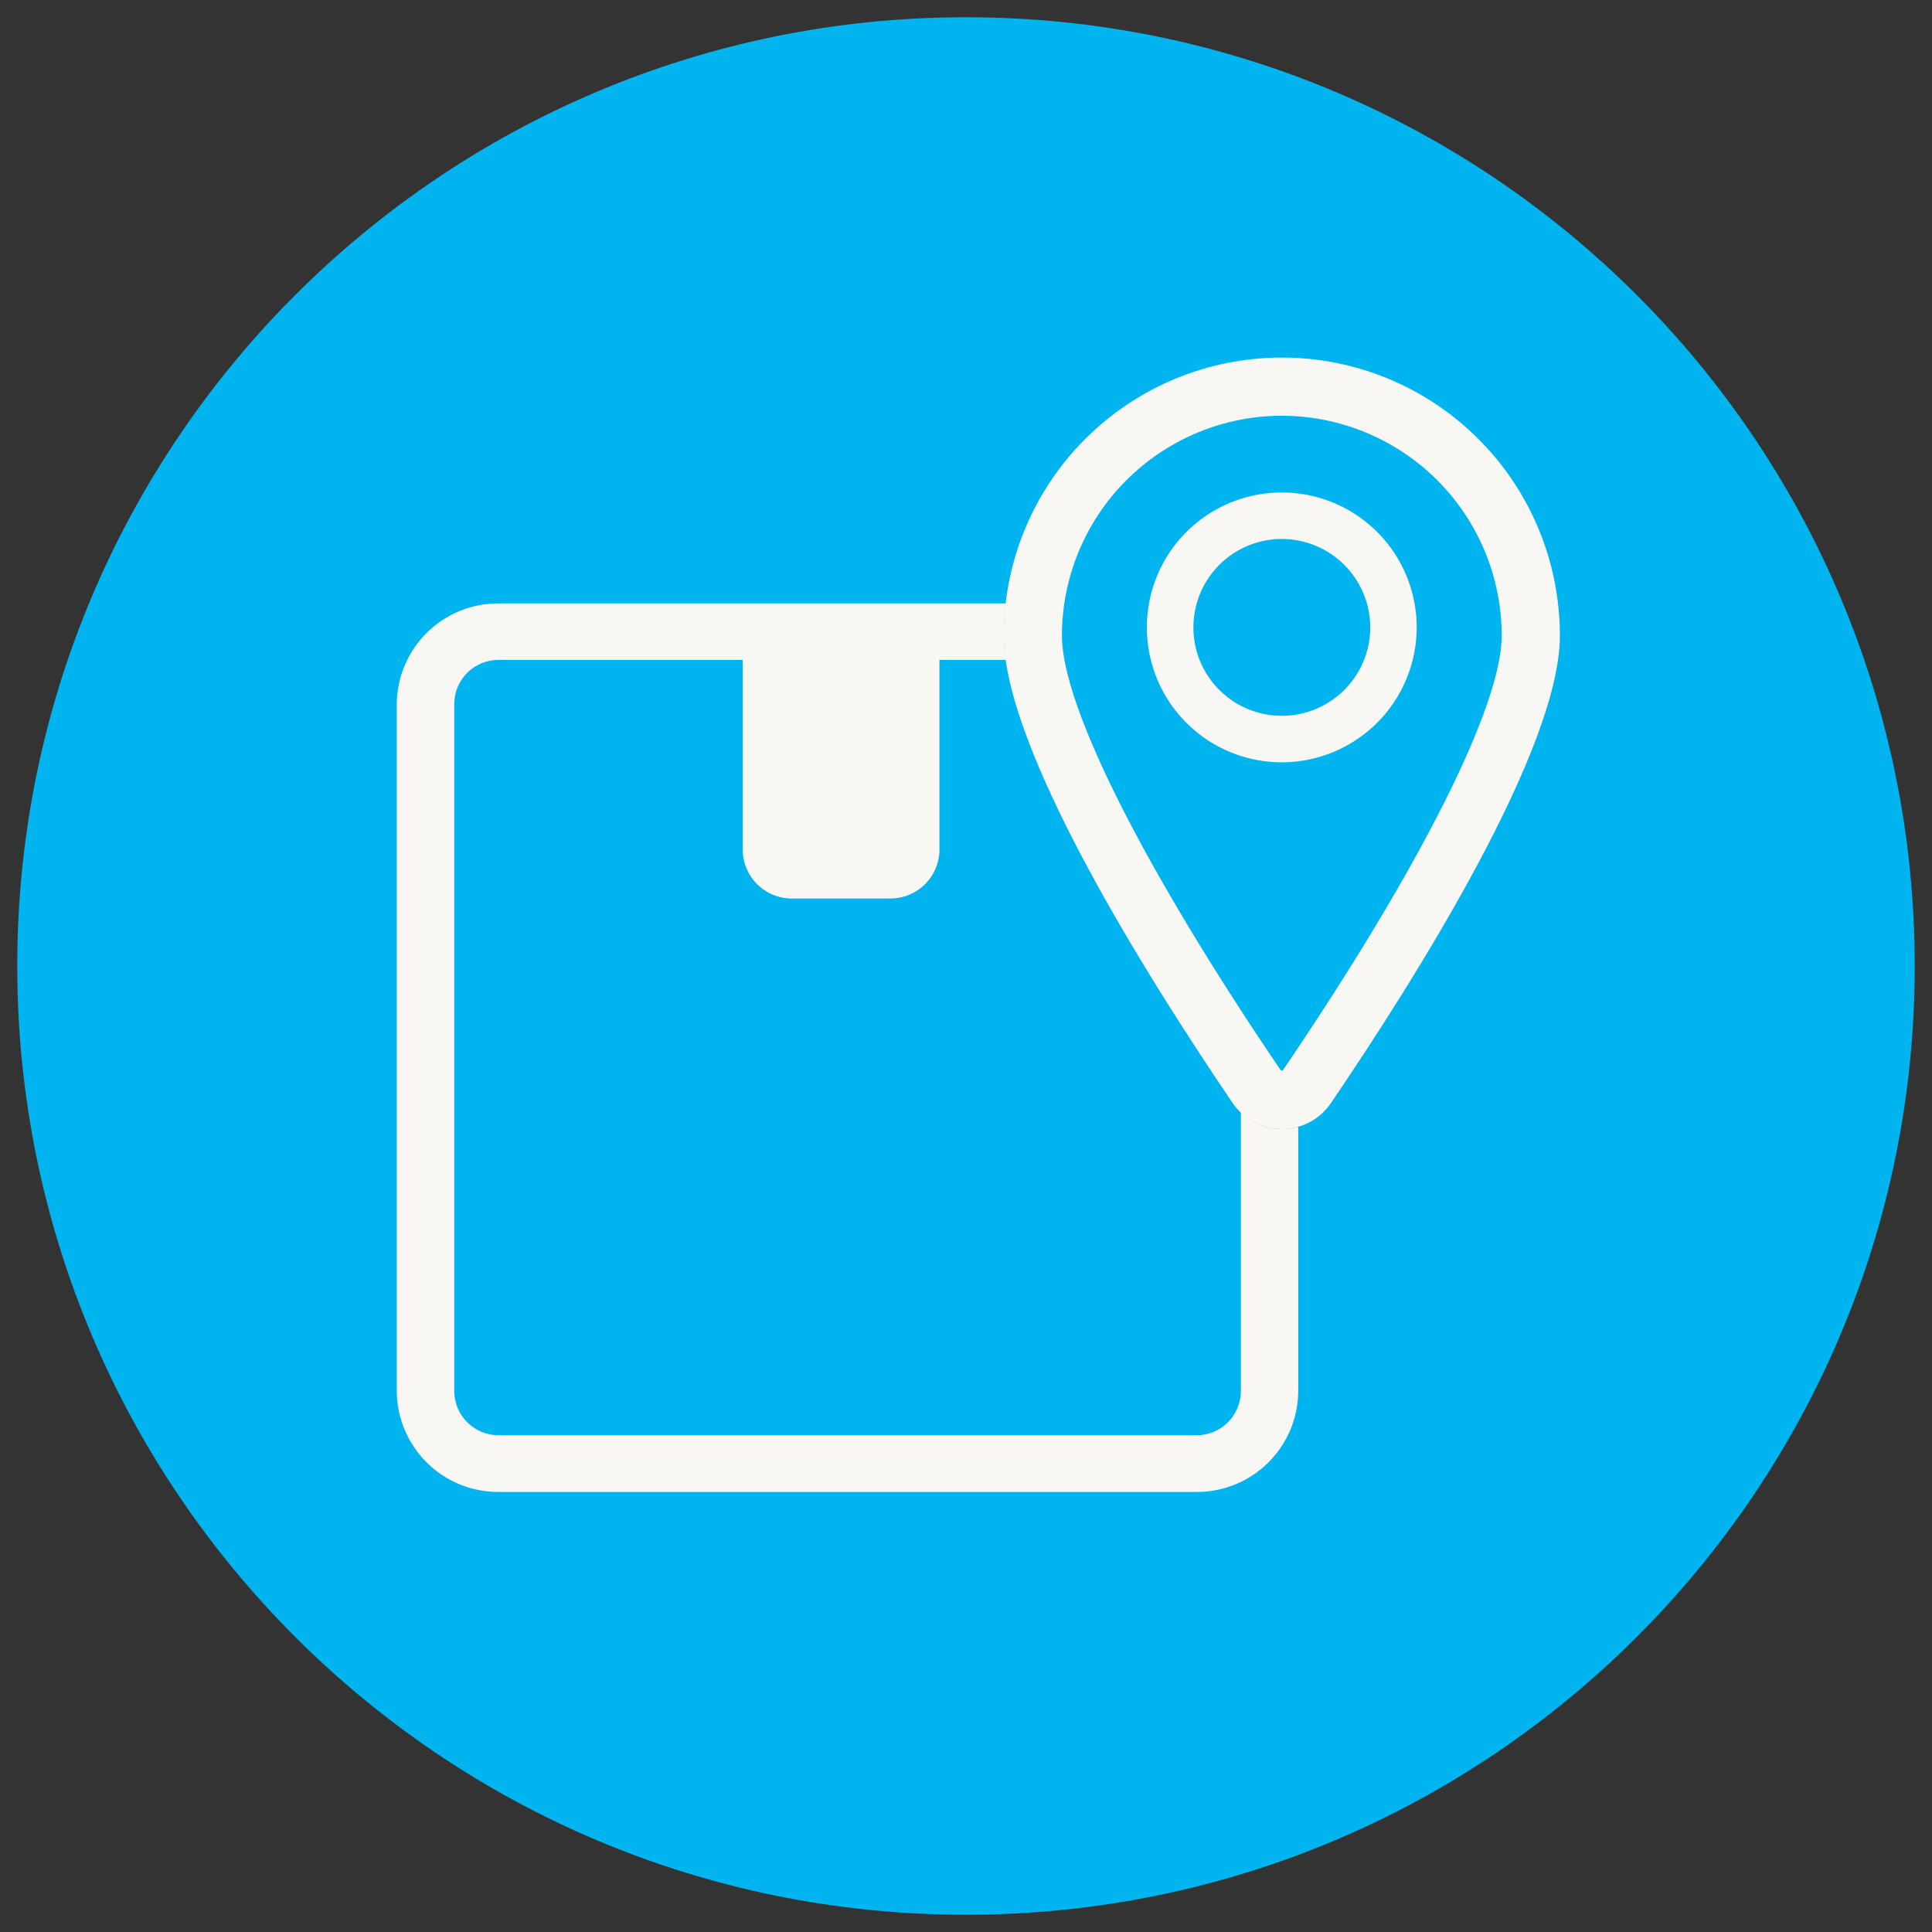 <svg width="56" height="56" viewBox="0 0 56 56" fill="none" xmlns="http://www.w3.org/2000/svg">
<rect x="0" y="0" width="56" height="56" fill="#333333" stroke="none"/>
<path d="M28 55.5C43.188 55.5 55.5 43.188 55.5 28C55.5 12.812 43.188 0.5 28 0.5C12.812 0.5 0.5 12.812 0.5 28C0.5 43.188 12.812 55.5 28 55.5Z" fill="#00B4F0"/>
<g style="mix-blend-mode:screen">
<g style="mix-blend-mode:screen">
<path d="M37.154 32.727C36.873 32.727 36.596 32.658 36.347 32.527C36.099 32.395 35.887 32.205 35.729 31.972C33.251 28.322 29.094 21.709 29.094 18.424C29.094 16.287 29.943 14.236 31.454 12.725C32.966 11.213 35.016 10.364 37.154 10.364C39.291 10.364 41.342 11.213 42.853 12.725C44.365 14.236 45.214 16.287 45.214 18.424C45.214 21.71 41.057 28.324 38.579 31.972C38.421 32.205 38.209 32.395 37.961 32.527C37.712 32.658 37.436 32.727 37.155 32.727H37.154ZM37.154 12.05C35.464 12.052 33.844 12.725 32.649 13.919C31.454 15.114 30.782 16.734 30.78 18.424C30.78 20.463 33.152 25.173 37.124 31.024H37.184C41.156 25.175 43.528 20.464 43.528 18.424C43.526 16.734 42.854 15.114 41.659 13.919C40.464 12.724 38.844 12.052 37.154 12.05Z" fill="#F9F7F4"/>
</g>
</g>
<g style="mix-blend-mode:screen">
<g style="mix-blend-mode:screen">
<path d="M37.154 22.096C36.381 22.097 35.624 21.867 34.981 21.438C34.338 21.008 33.836 20.397 33.54 19.683C33.244 18.968 33.166 18.182 33.317 17.423C33.468 16.664 33.84 15.967 34.387 15.42C34.934 14.873 35.631 14.501 36.39 14.35C37.148 14.199 37.935 14.276 38.65 14.572C39.364 14.868 39.975 15.369 40.405 16.012C40.835 16.656 41.064 17.412 41.064 18.185C41.063 19.222 40.651 20.216 39.918 20.949C39.185 21.682 38.191 22.095 37.154 22.096V22.096ZM37.154 15.622C36.647 15.622 36.152 15.773 35.73 16.054C35.309 16.336 34.98 16.736 34.786 17.205C34.592 17.673 34.542 18.188 34.64 18.685C34.739 19.183 34.983 19.639 35.342 19.998C35.7 20.356 36.157 20.6 36.654 20.699C37.151 20.798 37.667 20.747 38.135 20.553C38.603 20.359 39.004 20.031 39.285 19.609C39.567 19.188 39.717 18.692 39.717 18.185C39.716 17.506 39.446 16.854 38.966 16.374C38.485 15.893 37.834 15.623 37.154 15.622V15.622Z" fill="#F9F7F4"/>
</g>
</g>
<g style="mix-blend-mode:screen">
<path d="M37.154 32.727C36.711 32.726 36.285 32.553 35.967 32.244V40.329C35.964 40.669 35.827 40.994 35.585 41.233C35.343 41.472 35.016 41.604 34.676 41.602H14.46C14.119 41.604 13.792 41.471 13.549 41.232C13.307 40.993 13.169 40.668 13.166 40.327V20.4C13.169 20.06 13.306 19.735 13.548 19.497C13.79 19.258 14.117 19.125 14.457 19.127H21.528V24.621C21.528 24.999 21.678 25.361 21.945 25.628C22.212 25.894 22.574 26.044 22.951 26.044H25.808C26.185 26.044 26.547 25.894 26.814 25.628C27.081 25.361 27.231 24.999 27.231 24.621V19.127H29.154C29.119 18.896 29.1 18.662 29.097 18.427C29.099 18.114 29.118 17.801 29.156 17.49H14.456C13.678 17.485 12.93 17.79 12.376 18.336C11.822 18.882 11.507 19.625 11.5 20.403V40.329C11.507 41.108 11.822 41.852 12.377 42.399C12.931 42.946 13.68 43.25 14.459 43.245H34.674C35.452 43.25 36.2 42.946 36.754 42.4C37.309 41.854 37.623 41.11 37.63 40.332V32.673C37.618 32.673 37.607 32.667 37.595 32.665C37.451 32.705 37.303 32.726 37.154 32.727V32.727Z" fill="#F9F7F4"/>
</g>
</svg>
